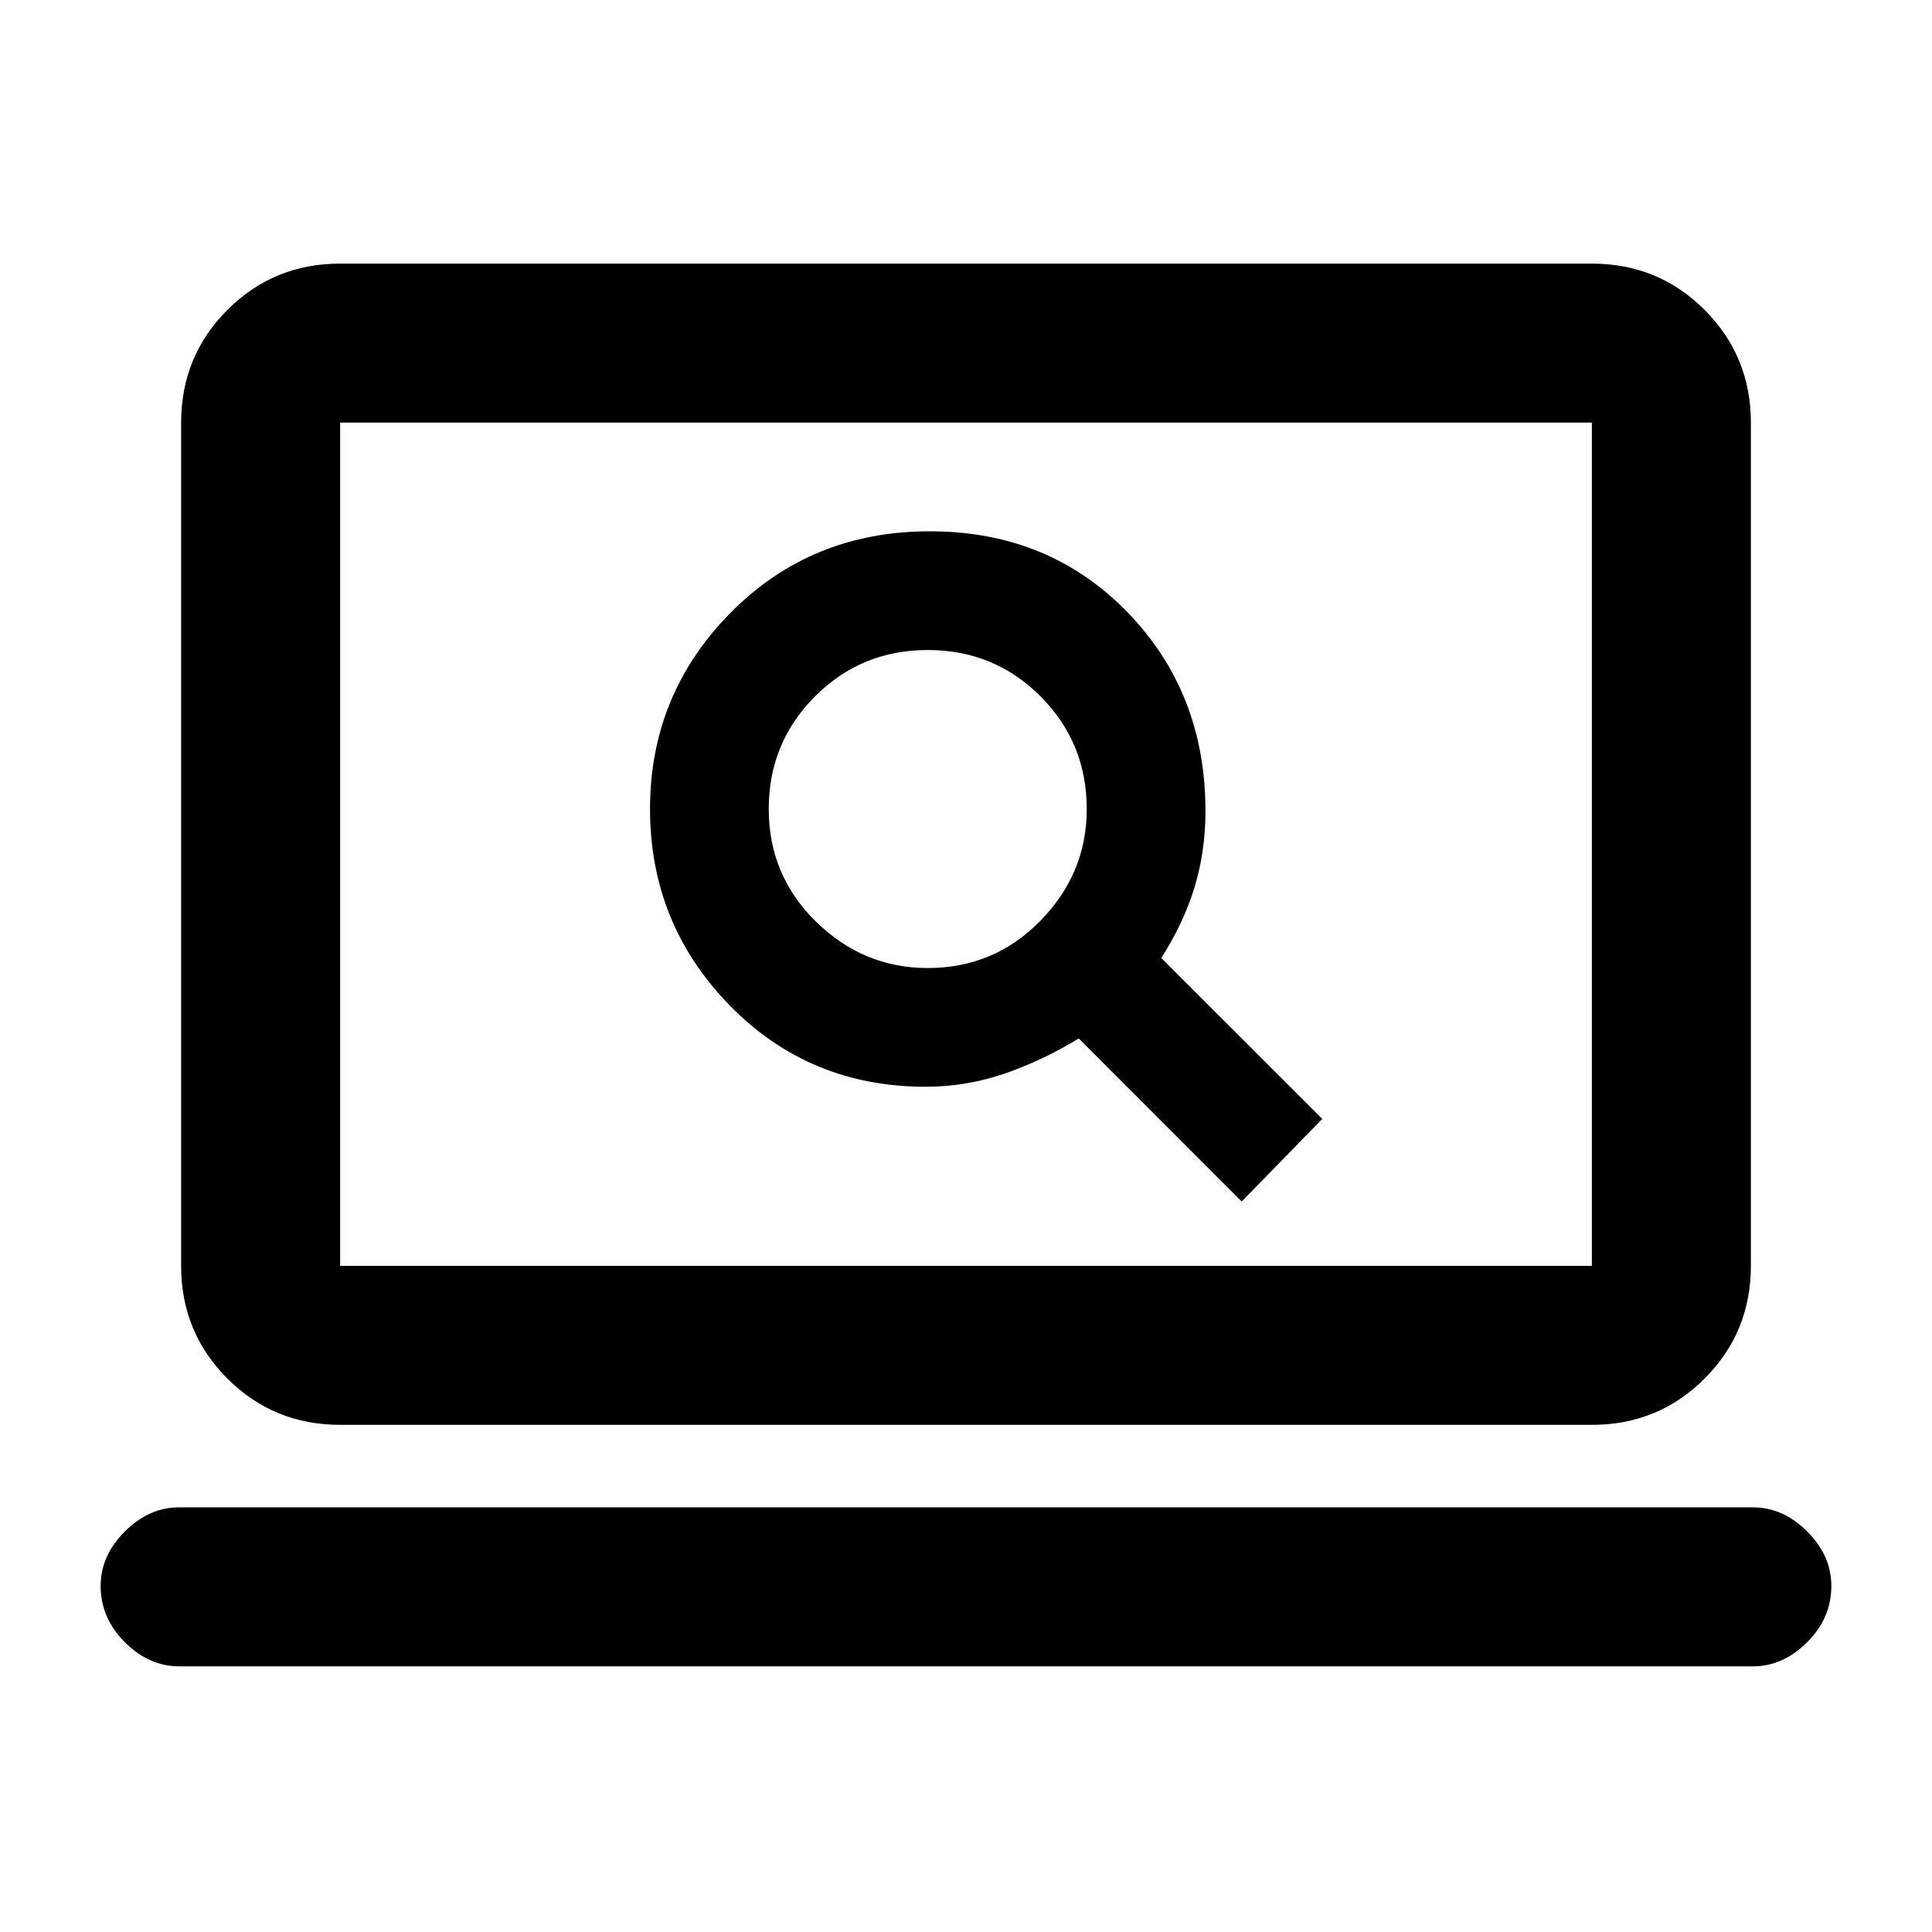 <svg xmlns="http://www.w3.org/2000/svg" height="20" width="20"><path d="M12.854 12.438 13.688 11.583 12.021 9.917Q12.25 9.562 12.365 9.188Q12.479 8.812 12.479 8.396Q12.479 7.167 11.667 6.333Q10.854 5.5 9.625 5.5Q8.396 5.5 7.562 6.344Q6.729 7.188 6.729 8.375Q6.729 9.562 7.552 10.406Q8.375 11.25 9.583 11.25Q10 11.25 10.396 11.115Q10.792 10.979 11.167 10.75ZM9.604 10.021Q8.938 10.021 8.448 9.542Q7.958 9.062 7.958 8.375Q7.958 7.688 8.438 7.208Q8.917 6.729 9.604 6.729Q10.292 6.729 10.771 7.208Q11.25 7.688 11.25 8.375Q11.25 9.042 10.771 9.531Q10.292 10.021 9.604 10.021ZM3.521 14.75Q2.833 14.75 2.354 14.271Q1.875 13.792 1.875 13.104V4.375Q1.875 3.688 2.354 3.208Q2.833 2.729 3.521 2.729H16.479Q17.167 2.729 17.646 3.208Q18.125 3.688 18.125 4.375V13.104Q18.125 13.792 17.646 14.271Q17.167 14.75 16.479 14.75ZM3.521 13.104H16.479Q16.479 13.104 16.479 13.104Q16.479 13.104 16.479 13.104V4.375Q16.479 4.375 16.479 4.375Q16.479 4.375 16.479 4.375H3.521Q3.521 4.375 3.521 4.375Q3.521 4.375 3.521 4.375V13.104Q3.521 13.104 3.521 13.104Q3.521 13.104 3.521 13.104ZM1.854 17.25Q1.542 17.25 1.292 17Q1.042 16.75 1.042 16.417Q1.042 16.104 1.292 15.854Q1.542 15.604 1.854 15.604H18.146Q18.458 15.604 18.708 15.854Q18.958 16.104 18.958 16.417Q18.958 16.75 18.708 17Q18.458 17.25 18.146 17.25ZM3.521 13.104Q3.521 13.104 3.521 13.104Q3.521 13.104 3.521 13.104V4.375Q3.521 4.375 3.521 4.375Q3.521 4.375 3.521 4.375Q3.521 4.375 3.521 4.375Q3.521 4.375 3.521 4.375V13.104Q3.521 13.104 3.521 13.104Q3.521 13.104 3.521 13.104Z"/></svg>